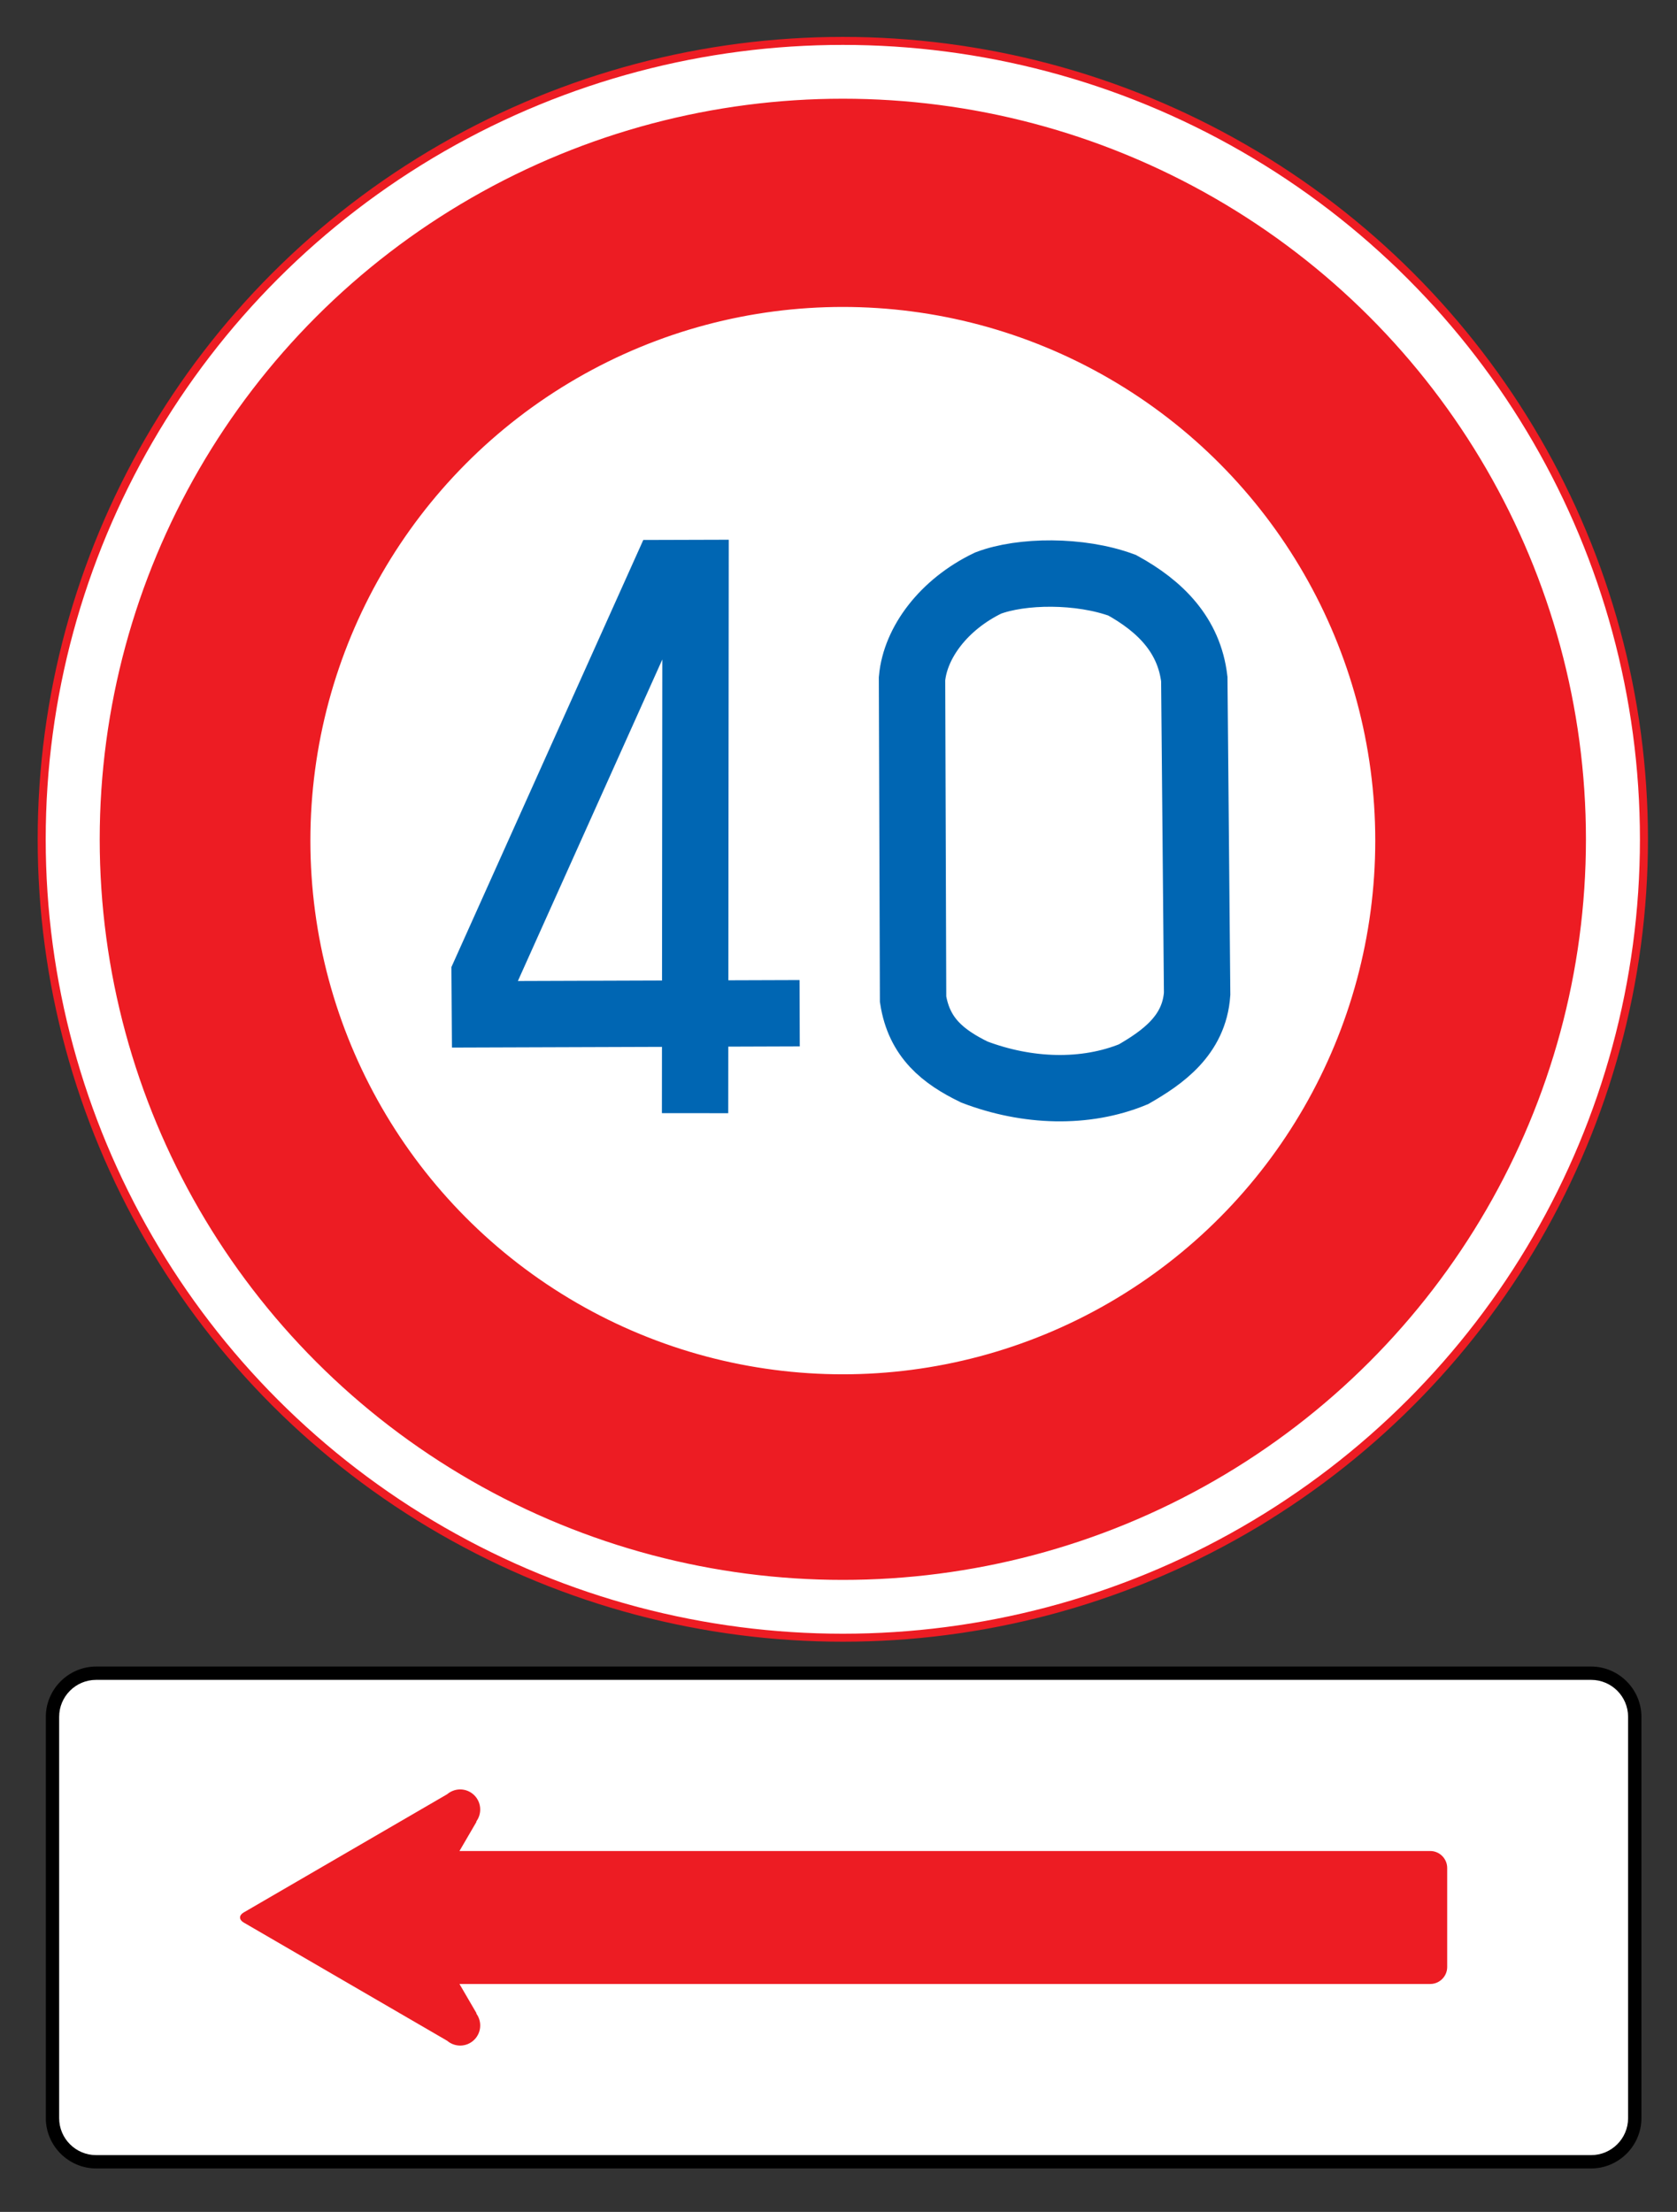<?xml version="1.0" encoding="UTF-8" standalone="no"?>
<!-- Created with Inkscape (http://www.inkscape.org/) -->

<svg
   xmlns:osb="http://www.openswatchbook.org/uri/2009/osb"
   xmlns:dc="http://purl.org/dc/elements/1.1/"
   xmlns:cc="http://creativecommons.org/ns#"
   xmlns:rdf="http://www.w3.org/1999/02/22-rdf-syntax-ns#"
   xmlns:svg="http://www.w3.org/2000/svg"
   xmlns="http://www.w3.org/2000/svg"
   xmlns:xlink="http://www.w3.org/1999/xlink"
   xmlns:sodipodi="http://sodipodi.sourceforge.net/DTD/sodipodi-0.dtd"
   xmlns:inkscape="http://www.inkscape.org/namespaces/inkscape"
   id="svg1890"
   sodipodi:version="0.32"
   inkscape:version="0.92.2 (5c3e80d, 2017-08-06)"
   width="470"
   height="620"
   version="1.0"
   sodipodi:docname="Japan_road_sign_323_(40)_and_507-A.svg">
  <rect width="100%" height="100%" fill="#333333" stroke="none"/>
  <defs
     id="defs1893">
    <linearGradient
       osb:paint="solid"
       id="linearGradient15703">
      <stop
         id="stop15705"
         offset="0"
         style="stop-color:#ffffff;stop-opacity:1;" />
    </linearGradient>
    <linearGradient
       gradientTransform="translate(961.658,56.041)"
       gradientUnits="userSpaceOnUse"
       y2="465.375"
       x2="967.875"
       y1="465.375"
       x1="-37.125"
       id="linearGradient15707"
       xlink:href="#linearGradient15703"
       inkscape:collect="always" />
  </defs>
  <sodipodi:namedview
     inkscape:window-height="1057"
     inkscape:window-width="1858"
     inkscape:pageshadow="2"
     inkscape:pageopacity="0.0"
     guidetolerance="10.0"
     gridtolerance="10.0"
     objecttolerance="10.0"
     borderopacity="1.0"
     bordercolor="#666666"
     pagecolor="#ffffff"
     id="base"
     inkscape:zoom="0.96176273"
     inkscape:cx="137.22416"
     inkscape:cy="171.42504"
     inkscape:window-x="1912"
     inkscape:window-y="-8"
     inkscape:current-layer="svg1890"
     showgrid="false"
     inkscape:snap-bbox="true"
     inkscape:bbox-paths="true"
     inkscape:bbox-nodes="true"
     inkscape:snap-bbox-edge-midpoints="true"
     inkscape:snap-bbox-midpoints="true"
     inkscape:window-maximized="1" />
  <ellipse
     style="color:#000000;display:inline;overflow:visible;visibility:visible;opacity:1;fill:#ed1c23;fill-opacity:1;fill-rule:evenodd;stroke:#ed1c23;stroke-width:1.25;stroke-linecap:round;stroke-linejoin:miter;stroke-miterlimit:4;stroke-dasharray:none;stroke-dashoffset:0;stroke-opacity:1;marker:none;marker-start:none;marker-mid:none;marker-end:none"
     id="path1926"
     cx="236.211"
     cy="235.259"
     rx="225.027"
     ry="224.291" />
  <ellipse
     style="color:#000000;display:inline;overflow:visible;visibility:visible;opacity:1;fill:#ffffff;fill-opacity:1;fill-rule:evenodd;stroke:#ffffff;stroke-width:1.25;stroke-linecap:round;stroke-linejoin:miter;stroke-miterlimit:4;stroke-dasharray:none;stroke-dashoffset:0;stroke-opacity:1;marker:none;marker-start:none;marker-mid:none;marker-end:none"
     id="path9909"
     cx="236.211"
     cy="235.259"
     rx="222.776"
     ry="222.048" />
  <ellipse
     style="color:#000000;display:inline;overflow:visible;visibility:visible;opacity:1;fill:#ed1c23;fill-opacity:1;fill-rule:evenodd;stroke:#ed1c23;stroke-width:1.25;stroke-linecap:round;stroke-linejoin:miter;stroke-miterlimit:4;stroke-dasharray:none;stroke-dashoffset:0;stroke-opacity:1;marker:none;marker-start:none;marker-mid:none;marker-end:none"
     id="path9911"
     cx="236.212"
     cy="235.259"
     rx="207.642"
     ry="206.963" />
  <ellipse
     style="fill:#ffffff;fill-rule:evenodd;stroke:#ffffff;stroke-width:1.25;stroke-linecap:butt;stroke-linejoin:miter;stroke-miterlimit:4;stroke-dasharray:none;stroke-opacity:1"
     id="path2817"
     cx="236.211"
     cy="235.627"
     rx="148.598"
     ry="148.966" />
  <path
     style="fill:none;fill-rule:evenodd;stroke:#0066b3;stroke-width:18.606;stroke-linecap:butt;stroke-linejoin:miter;stroke-miterlimit:4;stroke-dasharray:none;stroke-opacity:1"
     d="m 255.606,190.241 c 0.91,-10.114 8.872,-20.807 21.312,-26.804 9.356,-3.56 25.736,-3.754 37.575,0.609 10.639,5.857 18.756,13.931 20.225,26.299 l 0.791,88.227 c -0.819,11.705 -9.758,17.879 -17.832,22.54 -13.509,5.549 -29.72,5.035 -44.581,-0.609 -8.804,-4.289 -15.505,-9.608 -17.195,-20.429 z"
     id="path8243"
     sodipodi:nodetypes="ccccccccc"
     inkscape:connector-curvature="0" />
  <path
     style="fill:none;fill-rule:evenodd;stroke:#0066b3;stroke-width:18.591;stroke-linecap:butt;stroke-linejoin:miter;stroke-miterlimit:4;stroke-dasharray:none;stroke-opacity:1"
     d="m 224.117,284.009 -88.219,0.299 -0.076,-11.269 50.487,-112.402 8.634,-0.026 -0.141,151.408"
     id="path10025"
     sodipodi:nodetypes="cccccc"
     inkscape:connector-curvature="0" />
  <g
     id="g924"
     transform="matrix(0.249,0,0,0.249,12.793,467.083)">
    <g
       transform="matrix(34.167,0,0,34.167,14.97,-0.99)"
       id="g2991" />
    <path
       sodipodi:nodetypes="sssssssss"
       inkscape:connector-curvature="0"
       id="path14428"
       d="m 1739.471,565.2 c 31.119,0 56.656,-25.538 56.656,-56.656 V 56.856 C 1796.127,25.736 1770.589,0.2 1739.471,0.2 H 56.856 C 25.739,0.2 0.2,25.736 0.2,56.856 v 451.688 C 0.2,539.662 25.738,565.2 56.856,565.2 Z"
       style="color:#000000;font-style:normal;font-variant:normal;font-weight:normal;font-stretch:normal;font-size:medium;line-height:normal;font-family:Sans;-inkscape-font-specification:Sans;text-indent:0;text-align:start;text-decoration:none;text-decoration-line:none;letter-spacing:normal;word-spacing:normal;text-transform:none;writing-mode:lr-tb;direction:ltr;baseline-shift:baseline;text-anchor:start;display:inline;overflow:visible;visibility:visible;fill:#000000;fill-opacity:1;fill-rule:nonzero;stroke:none;stroke-width:30;marker:none;enable-background:accumulate" />
    <path
       sodipodi:nodetypes="sssssssss"
       id="path14430"
       style="fill:#ffffff;fill-opacity:1;fill-rule:nonzero;stroke:none"
       d="M 56.867,550.2 C 33.855,550.2 15.2,531.545 15.2,508.533 V 56.866 c 0,-23.014 18.655,-41.667 41.667,-41.667 h 1682.594 c 23.012,0 41.667,18.653 41.667,41.667 v 451.667 c 0,23.012 -18.655,41.667 -41.667,41.667 z"
       inkscape:connector-curvature="0" />
    <path
       inkscape:connector-curvature="0"
       id="path13506"
       d="m 218.816,282.7 c 0.013,2.032 1.342,4.073 4.031,5.625 l 229.059,133.123 c 3.923,3.356 9.12,5.437 14.625,5.437 12.465,0 22.593,-10.128 22.593,-22.593 0,-5.062 -1.655,-9.674 -4.312,-13.344 0.051,-0.177 0.062,-0.422 0.062,-0.625 L 465.78,357.542 H 1558.48 c 10.44,0 19.031,-8.622 19.031,-19.062 v -55.78 -55.78 c 0,-10.441 -8.591,-19.062 -19.031,-19.062 H 465.78 l 19.093,-32.781 c 0,-0.202 -0.011,-0.448 -0.062,-0.625 2.658,-3.67 4.312,-8.281 4.312,-13.344 0,-12.465 -10.128,-22.593 -22.593,-22.593 -5.505,0 -10.702,2.081 -14.625,5.437 l -229.059,133.123 c -2.689,1.552 -4.019,3.592 -4.031,5.625 z"
       style="fill:#ed1c23;fill-opacity:1;fill-rule:nonzero;stroke:none" />
  </g>
</svg>
